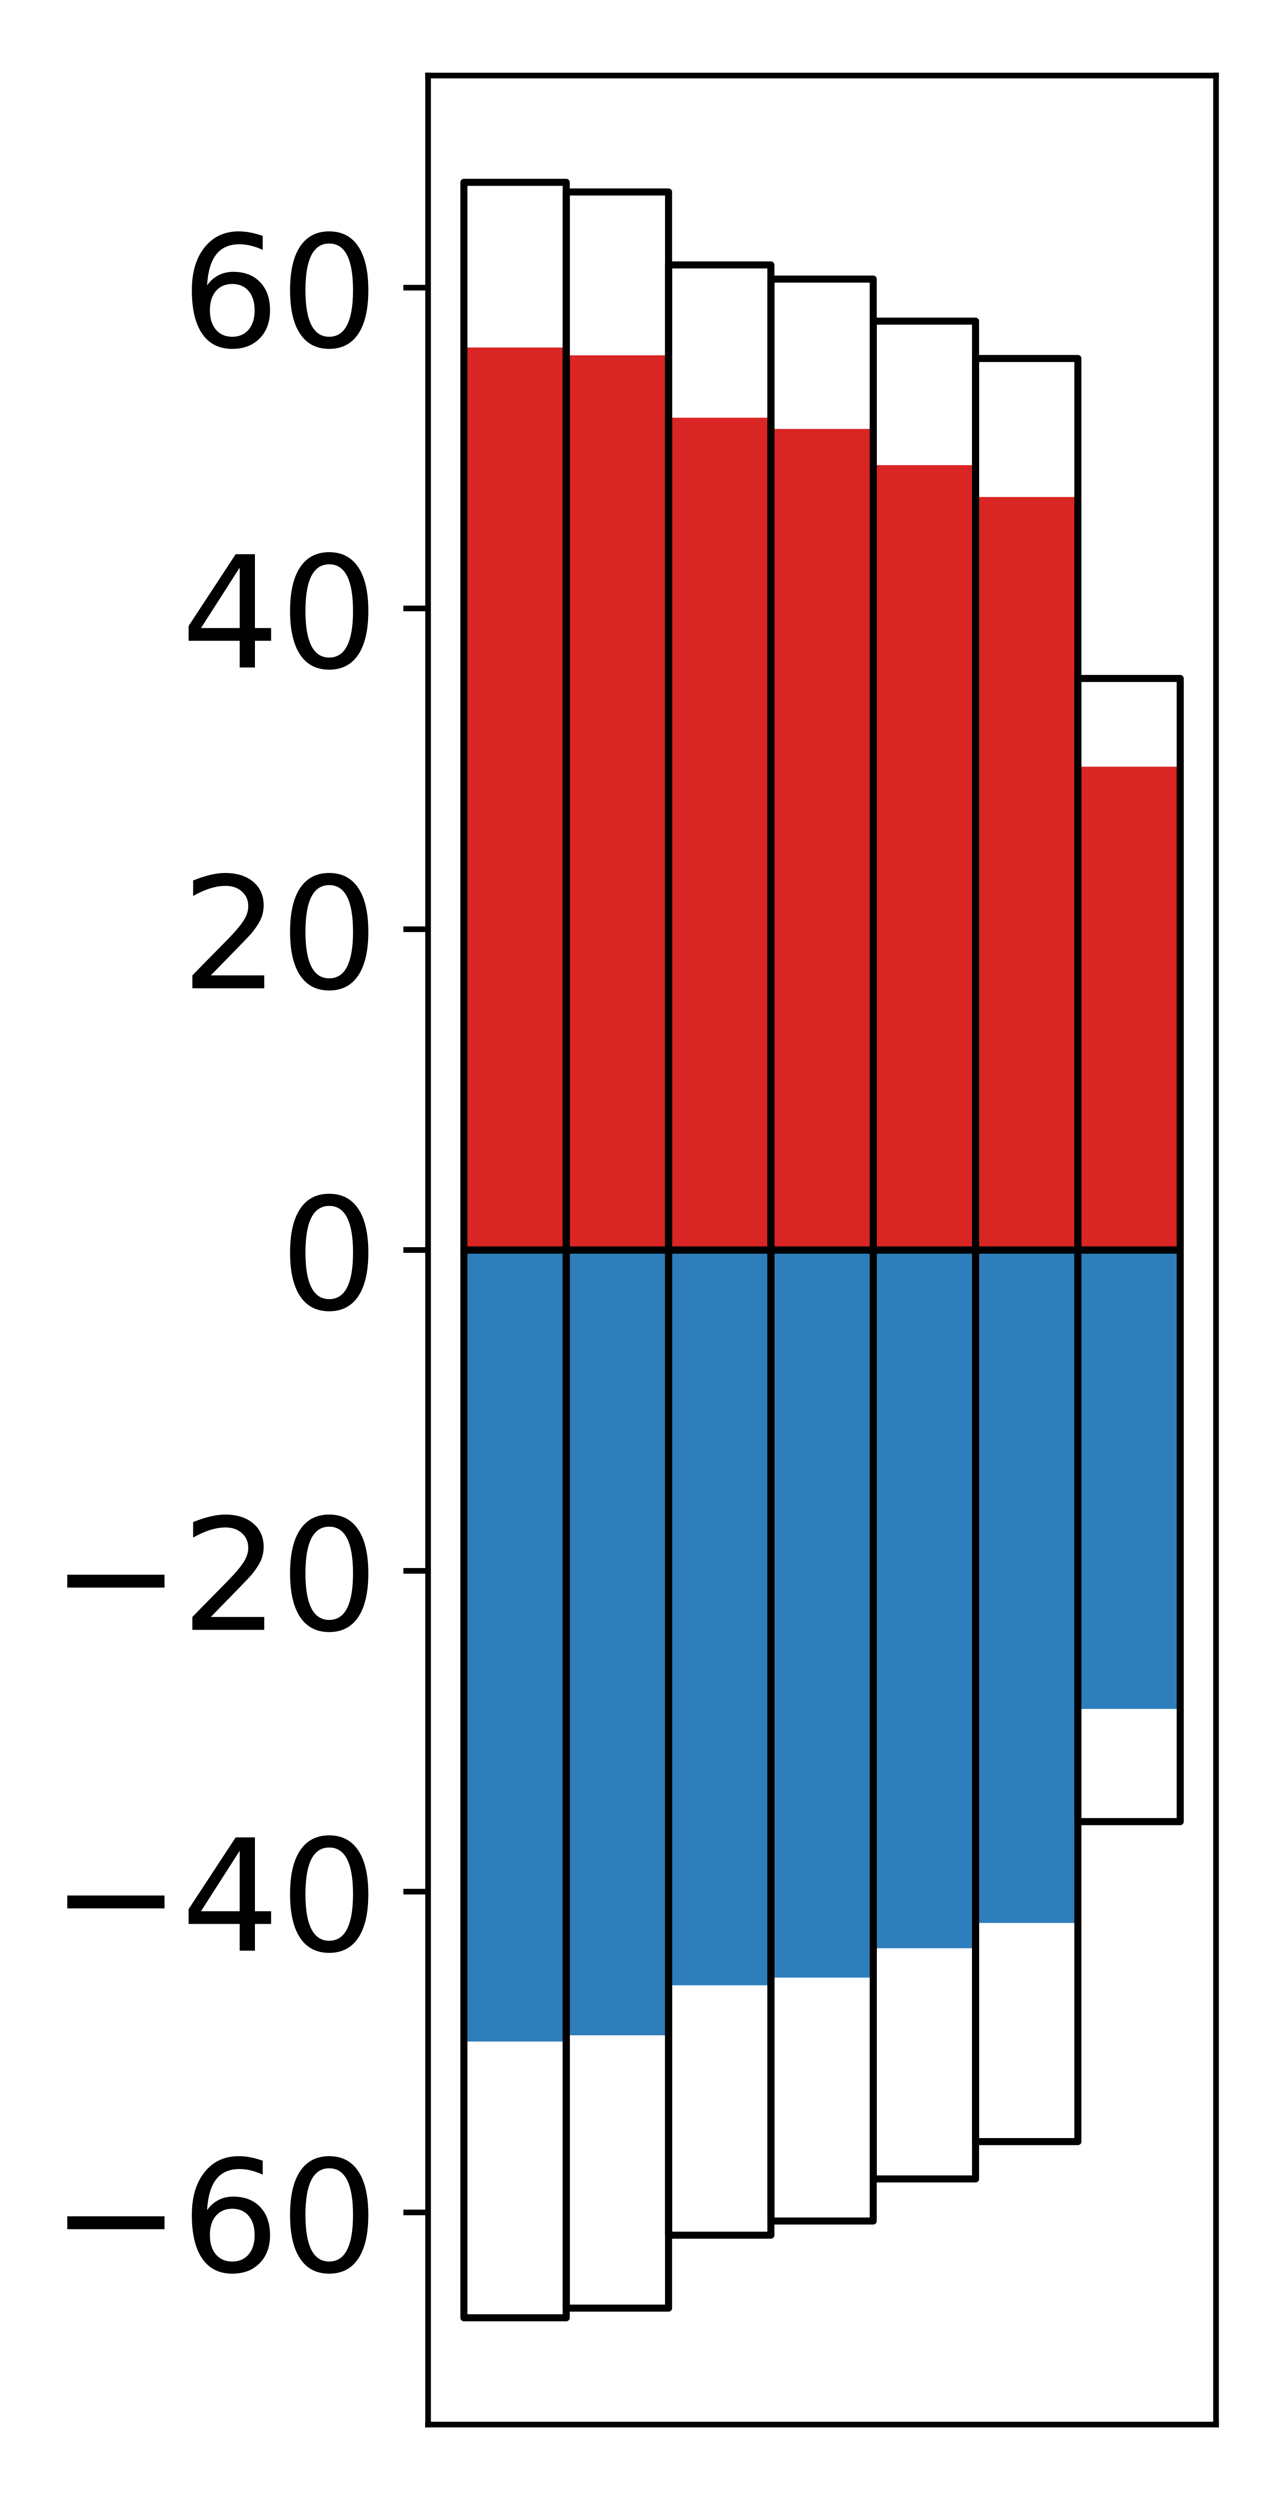 <?xml version="1.0" encoding="utf-8" standalone="no"?>
<!DOCTYPE svg PUBLIC "-//W3C//DTD SVG 1.1//EN"
  "http://www.w3.org/Graphics/SVG/1.1/DTD/svg11.dtd">
<!-- Created with matplotlib (http://matplotlib.org/) -->
<svg height="354pt" version="1.1" viewBox="0 0 182 354" width="182pt" xmlns="http://www.w3.org/2000/svg" xmlns:xlink="http://www.w3.org/1999/xlink">
 <defs>
  <style type="text/css">
*{stroke-linecap:butt;stroke-linejoin:round;}
  </style>
 </defs>
 <g id="figure_1">
  <g id="patch_1">
   <path d="M 0 354.04 
L 182.93 354.04 
L 182.93 0 
L 0 0 
z
" style="fill:#ffffff;"/>
  </g>
  <g id="axes_1">
   <g id="patch_2">
    <path d="M 60.63 343.34 
L 172.23 343.34 
L 172.23 10.7 
L 60.63 10.7 
z
" style="fill:#ffffff;"/>
   </g>
   <g id="matplotlib.axis_1"/>
   <g id="matplotlib.axis_2">
    <g id="ytick_1">
     <g id="line2d_1">
      <defs>
       <path d="M 0 0 
L -3.5 0 
" id="mc6080c0e58" style="stroke:#000000;stroke-width:0.8;"/>
      </defs>
      <g>
       <use style="stroke:#000000;stroke-width:0.8;" x="60.63" xlink:href="#mc6080c0e58" y="313.304"/>
      </g>
     </g>
     <g id="text_1">
      <!-- −60 -->
      <defs>
       <path d="M 10.594 35.5 
L 73.188 35.5 
L 73.188 27.203 
L 10.594 27.203 
z
" id="DejaVuSans-2212"/>
       <path d="M 33.016 40.375 
Q 26.375 40.375 22.484 35.828 
Q 18.609 31.297 18.609 23.391 
Q 18.609 15.531 22.484 10.953 
Q 26.375 6.391 33.016 6.391 
Q 39.656 6.391 43.531 10.953 
Q 47.406 15.531 47.406 23.391 
Q 47.406 31.297 43.531 35.828 
Q 39.656 40.375 33.016 40.375 
z
M 52.594 71.297 
L 52.594 62.312 
Q 48.875 64.062 45.094 64.984 
Q 41.312 65.922 37.594 65.922 
Q 27.828 65.922 22.672 59.328 
Q 17.531 52.734 16.797 39.406 
Q 19.672 43.656 24.016 45.922 
Q 28.375 48.188 33.594 48.188 
Q 44.578 48.188 50.953 41.516 
Q 57.328 34.859 57.328 23.391 
Q 57.328 12.156 50.688 5.359 
Q 44.047 -1.422 33.016 -1.422 
Q 20.359 -1.422 13.672 8.266 
Q 6.984 17.969 6.984 36.375 
Q 6.984 53.656 15.188 63.938 
Q 23.391 74.219 37.203 74.219 
Q 40.922 74.219 44.703 73.484 
Q 48.484 72.75 52.594 71.297 
z
" id="DejaVuSans-36"/>
       <path d="M 31.781 66.406 
Q 24.172 66.406 20.328 58.906 
Q 16.5 51.422 16.5 36.375 
Q 16.5 21.391 20.328 13.891 
Q 24.172 6.391 31.781 6.391 
Q 39.453 6.391 43.281 13.891 
Q 47.125 21.391 47.125 36.375 
Q 47.125 51.422 43.281 58.906 
Q 39.453 66.406 31.781 66.406 
z
M 31.781 74.219 
Q 44.047 74.219 50.516 64.516 
Q 56.984 54.828 56.984 36.375 
Q 56.984 17.969 50.516 8.266 
Q 44.047 -1.422 31.781 -1.422 
Q 19.531 -1.422 13.062 8.266 
Q 6.594 17.969 6.594 36.375 
Q 6.594 54.828 13.062 64.516 
Q 19.531 74.219 31.781 74.219 
z
" id="DejaVuSans-30"/>
      </defs>
      <g transform="translate(7.2 321.663)scale(0.22 -0.22)">
       <use xlink:href="#DejaVuSans-2212"/>
       <use x="83.789" xlink:href="#DejaVuSans-36"/>
       <use x="147.412" xlink:href="#DejaVuSans-30"/>
      </g>
     </g>
    </g>
    <g id="ytick_2">
     <g id="line2d_2">
      <g>
       <use style="stroke:#000000;stroke-width:0.8;" x="60.63" xlink:href="#mc6080c0e58" y="267.876"/>
      </g>
     </g>
     <g id="text_2">
      <!-- −40 -->
      <defs>
       <path d="M 37.797 64.312 
L 12.891 25.391 
L 37.797 25.391 
z
M 35.203 72.906 
L 47.609 72.906 
L 47.609 25.391 
L 58.016 25.391 
L 58.016 17.188 
L 47.609 17.188 
L 47.609 0 
L 37.797 0 
L 37.797 17.188 
L 4.891 17.188 
L 4.891 26.703 
z
" id="DejaVuSans-34"/>
      </defs>
      <g transform="translate(7.2 276.235)scale(0.22 -0.22)">
       <use xlink:href="#DejaVuSans-2212"/>
       <use x="83.789" xlink:href="#DejaVuSans-34"/>
       <use x="147.412" xlink:href="#DejaVuSans-30"/>
      </g>
     </g>
    </g>
    <g id="ytick_3">
     <g id="line2d_3">
      <g>
       <use style="stroke:#000000;stroke-width:0.8;" x="60.63" xlink:href="#mc6080c0e58" y="222.448"/>
      </g>
     </g>
     <g id="text_3">
      <!-- −20 -->
      <defs>
       <path d="M 19.188 8.297 
L 53.609 8.297 
L 53.609 0 
L 7.328 0 
L 7.328 8.297 
Q 12.938 14.109 22.625 23.891 
Q 32.328 33.688 34.812 36.531 
Q 39.547 41.844 41.422 45.531 
Q 43.312 49.219 43.312 52.781 
Q 43.312 58.594 39.234 62.25 
Q 35.156 65.922 28.609 65.922 
Q 23.969 65.922 18.812 64.312 
Q 13.672 62.703 7.812 59.422 
L 7.812 69.391 
Q 13.766 71.781 18.938 73 
Q 24.125 74.219 28.422 74.219 
Q 39.75 74.219 46.484 68.547 
Q 53.219 62.891 53.219 53.422 
Q 53.219 48.922 51.531 44.891 
Q 49.859 40.875 45.406 35.406 
Q 44.188 33.984 37.641 27.219 
Q 31.109 20.453 19.188 8.297 
z
" id="DejaVuSans-32"/>
      </defs>
      <g transform="translate(7.2 230.806)scale(0.22 -0.22)">
       <use xlink:href="#DejaVuSans-2212"/>
       <use x="83.789" xlink:href="#DejaVuSans-32"/>
       <use x="147.412" xlink:href="#DejaVuSans-30"/>
      </g>
     </g>
    </g>
    <g id="ytick_4">
     <g id="line2d_4">
      <g>
       <use style="stroke:#000000;stroke-width:0.8;" x="60.63" xlink:href="#mc6080c0e58" y="177.02"/>
      </g>
     </g>
     <g id="text_4">
      <!-- 0 -->
      <g transform="translate(39.633 185.378)scale(0.22 -0.22)">
       <use xlink:href="#DejaVuSans-30"/>
      </g>
     </g>
    </g>
    <g id="ytick_5">
     <g id="line2d_5">
      <g>
       <use style="stroke:#000000;stroke-width:0.8;" x="60.63" xlink:href="#mc6080c0e58" y="131.592"/>
      </g>
     </g>
     <g id="text_5">
      <!-- 20 -->
      <g transform="translate(25.635 139.95)scale(0.22 -0.22)">
       <use xlink:href="#DejaVuSans-32"/>
       <use x="63.623" xlink:href="#DejaVuSans-30"/>
      </g>
     </g>
    </g>
    <g id="ytick_6">
     <g id="line2d_6">
      <g>
       <use style="stroke:#000000;stroke-width:0.8;" x="60.63" xlink:href="#mc6080c0e58" y="86.164"/>
      </g>
     </g>
     <g id="text_6">
      <!-- 40 -->
      <g transform="translate(25.635 94.522)scale(0.22 -0.22)">
       <use xlink:href="#DejaVuSans-34"/>
       <use x="63.623" xlink:href="#DejaVuSans-30"/>
      </g>
     </g>
    </g>
    <g id="ytick_7">
     <g id="line2d_7">
      <g>
       <use style="stroke:#000000;stroke-width:0.8;" x="60.63" xlink:href="#mc6080c0e58" y="40.736"/>
      </g>
     </g>
     <g id="text_7">
      <!-- 60 -->
      <g transform="translate(25.635 49.094)scale(0.22 -0.22)">
       <use xlink:href="#DejaVuSans-36"/>
       <use x="63.623" xlink:href="#DejaVuSans-30"/>
      </g>
     </g>
    </g>
   </g>
   <g id="patch_3">
    <path clip-path="url(#p1beb2e1ead)" d="M 65.703 177.02 
L 80.197 177.02 
L 80.197 49.213 
L 65.703 49.213 
z
" style="fill:#d92523;"/>
   </g>
   <g id="patch_4">
    <path clip-path="url(#p1beb2e1ead)" d="M 80.197 177.02 
L 94.69 177.02 
L 94.69 50.319 
L 80.197 50.319 
z
" style="fill:#d92523;"/>
   </g>
   <g id="patch_5">
    <path clip-path="url(#p1beb2e1ead)" d="M 94.69 177.02 
L 109.184 177.02 
L 109.184 59.152 
L 94.69 59.152 
z
" style="fill:#d92523;"/>
   </g>
   <g id="patch_6">
    <path clip-path="url(#p1beb2e1ead)" d="M 109.184 177.02 
L 123.677 177.02 
L 123.677 60.742 
L 109.184 60.742 
z
" style="fill:#d92523;"/>
   </g>
   <g id="patch_7">
    <path clip-path="url(#p1beb2e1ead)" d="M 123.677 177.02 
L 138.171 177.02 
L 138.171 65.87 
L 123.677 65.87 
z
" style="fill:#d92523;"/>
   </g>
   <g id="patch_8">
    <path clip-path="url(#p1beb2e1ead)" d="M 138.171 177.02 
L 152.664 177.02 
L 152.664 70.38 
L 138.171 70.38 
z
" style="fill:#d92523;"/>
   </g>
   <g id="patch_9">
    <path clip-path="url(#p1beb2e1ead)" d="M 152.664 177.02 
L 167.158 177.02 
L 167.158 108.575 
L 152.664 108.575 
z
" style="fill:#d92523;"/>
   </g>
   <g id="patch_10">
    <path clip-path="url(#p1beb2e1ead)" d="M 65.703 177.02 
L 80.197 177.02 
L 80.197 289.105 
L 65.703 289.105 
z
" style="fill:#2e7ebc;"/>
   </g>
   <g id="patch_11">
    <path clip-path="url(#p1beb2e1ead)" d="M 80.197 177.02 
L 94.69 177.02 
L 94.69 288.219 
L 80.197 288.219 
z
" style="fill:#2e7ebc;"/>
   </g>
   <g id="patch_12">
    <path clip-path="url(#p1beb2e1ead)" d="M 94.69 177.02 
L 109.184 177.02 
L 109.184 281.138 
L 94.69 281.138 
z
" style="fill:#2e7ebc;"/>
   </g>
   <g id="patch_13">
    <path clip-path="url(#p1beb2e1ead)" d="M 109.184 177.02 
L 123.677 177.02 
L 123.677 280.049 
L 109.184 280.049 
z
" style="fill:#2e7ebc;"/>
   </g>
   <g id="patch_14">
    <path clip-path="url(#p1beb2e1ead)" d="M 123.677 177.02 
L 138.171 177.02 
L 138.171 275.889 
L 123.677 275.889 
z
" style="fill:#2e7ebc;"/>
   </g>
   <g id="patch_15">
    <path clip-path="url(#p1beb2e1ead)" d="M 138.171 177.02 
L 152.664 177.02 
L 152.664 272.311 
L 138.171 272.311 
z
" style="fill:#2e7ebc;"/>
   </g>
   <g id="patch_16">
    <path clip-path="url(#p1beb2e1ead)" d="M 152.664 177.02 
L 167.158 177.02 
L 167.158 242.001 
L 152.664 242.001 
z
" style="fill:#2e7ebc;"/>
   </g>
   <g id="patch_17">
    <path d="M 60.63 343.34 
L 60.63 10.7 
" style="fill:none;stroke:#000000;stroke-linecap:square;stroke-linejoin:miter;stroke-width:0.8;"/>
   </g>
   <g id="patch_18">
    <path d="M 172.23 343.34 
L 172.23 10.7 
" style="fill:none;stroke:#000000;stroke-linecap:square;stroke-linejoin:miter;stroke-width:0.8;"/>
   </g>
   <g id="patch_19">
    <path d="M 60.63 343.34 
L 172.23 343.34 
" style="fill:none;stroke:#000000;stroke-linecap:square;stroke-linejoin:miter;stroke-width:0.8;"/>
   </g>
   <g id="patch_20">
    <path d="M 60.63 10.7 
L 172.23 10.7 
" style="fill:none;stroke:#000000;stroke-linecap:square;stroke-linejoin:miter;stroke-width:0.8;"/>
   </g>
   <g id="patch_21">
    <path clip-path="url(#p1beb2e1ead)" d="M 65.703 177.02 
L 80.197 177.02 
L 80.197 25.82 
L 65.703 25.82 
z
" style="fill:none;stroke:#000000;stroke-linejoin:miter;"/>
   </g>
   <g id="patch_22">
    <path clip-path="url(#p1beb2e1ead)" d="M 80.197 177.02 
L 94.69 177.02 
L 94.69 27.186 
L 80.197 27.186 
z
" style="fill:none;stroke:#000000;stroke-linejoin:miter;"/>
   </g>
   <g id="patch_23">
    <path clip-path="url(#p1beb2e1ead)" d="M 94.69 177.02 
L 109.184 177.02 
L 109.184 37.517 
L 94.69 37.517 
z
" style="fill:none;stroke:#000000;stroke-linejoin:miter;"/>
   </g>
   <g id="patch_24">
    <path clip-path="url(#p1beb2e1ead)" d="M 109.184 177.02 
L 123.677 177.02 
L 123.677 39.522 
L 109.184 39.522 
z
" style="fill:none;stroke:#000000;stroke-linejoin:miter;"/>
   </g>
   <g id="patch_25">
    <path clip-path="url(#p1beb2e1ead)" d="M 123.677 177.02 
L 138.171 177.02 
L 138.171 45.478 
L 123.677 45.478 
z
" style="fill:none;stroke:#000000;stroke-linejoin:miter;"/>
   </g>
   <g id="patch_26">
    <path clip-path="url(#p1beb2e1ead)" d="M 138.171 177.02 
L 152.664 177.02 
L 152.664 50.765 
L 138.171 50.765 
z
" style="fill:none;stroke:#000000;stroke-linejoin:miter;"/>
   </g>
   <g id="patch_27">
    <path clip-path="url(#p1beb2e1ead)" d="M 152.664 177.02 
L 167.158 177.02 
L 167.158 96.078 
L 152.664 96.078 
z
" style="fill:none;stroke:#000000;stroke-linejoin:miter;"/>
   </g>
   <g id="patch_28">
    <path clip-path="url(#p1beb2e1ead)" d="M 65.703 177.02 
L 80.197 177.02 
L 80.197 328.22 
L 65.703 328.22 
z
" style="fill:none;stroke:#000000;stroke-linejoin:miter;"/>
   </g>
   <g id="patch_29">
    <path clip-path="url(#p1beb2e1ead)" d="M 80.197 177.02 
L 94.69 177.02 
L 94.69 326.854 
L 80.197 326.854 
z
" style="fill:none;stroke:#000000;stroke-linejoin:miter;"/>
   </g>
   <g id="patch_30">
    <path clip-path="url(#p1beb2e1ead)" d="M 94.69 177.02 
L 109.184 177.02 
L 109.184 316.523 
L 94.69 316.523 
z
" style="fill:none;stroke:#000000;stroke-linejoin:miter;"/>
   </g>
   <g id="patch_31">
    <path clip-path="url(#p1beb2e1ead)" d="M 109.184 177.02 
L 123.677 177.02 
L 123.677 314.518 
L 109.184 314.518 
z
" style="fill:none;stroke:#000000;stroke-linejoin:miter;"/>
   </g>
   <g id="patch_32">
    <path clip-path="url(#p1beb2e1ead)" d="M 123.677 177.02 
L 138.171 177.02 
L 138.171 308.562 
L 123.677 308.562 
z
" style="fill:none;stroke:#000000;stroke-linejoin:miter;"/>
   </g>
   <g id="patch_33">
    <path clip-path="url(#p1beb2e1ead)" d="M 138.171 177.02 
L 152.664 177.02 
L 152.664 303.275 
L 138.171 303.275 
z
" style="fill:none;stroke:#000000;stroke-linejoin:miter;"/>
   </g>
   <g id="patch_34">
    <path clip-path="url(#p1beb2e1ead)" d="M 152.664 177.02 
L 167.158 177.02 
L 167.158 257.962 
L 152.664 257.962 
z
" style="fill:none;stroke:#000000;stroke-linejoin:miter;"/>
   </g>
  </g>
 </g>
 <defs>
  <clipPath id="p1beb2e1ead">
   <rect height="332.64" width="111.6" x="60.63" y="10.7"/>
  </clipPath>
 </defs>
</svg>
